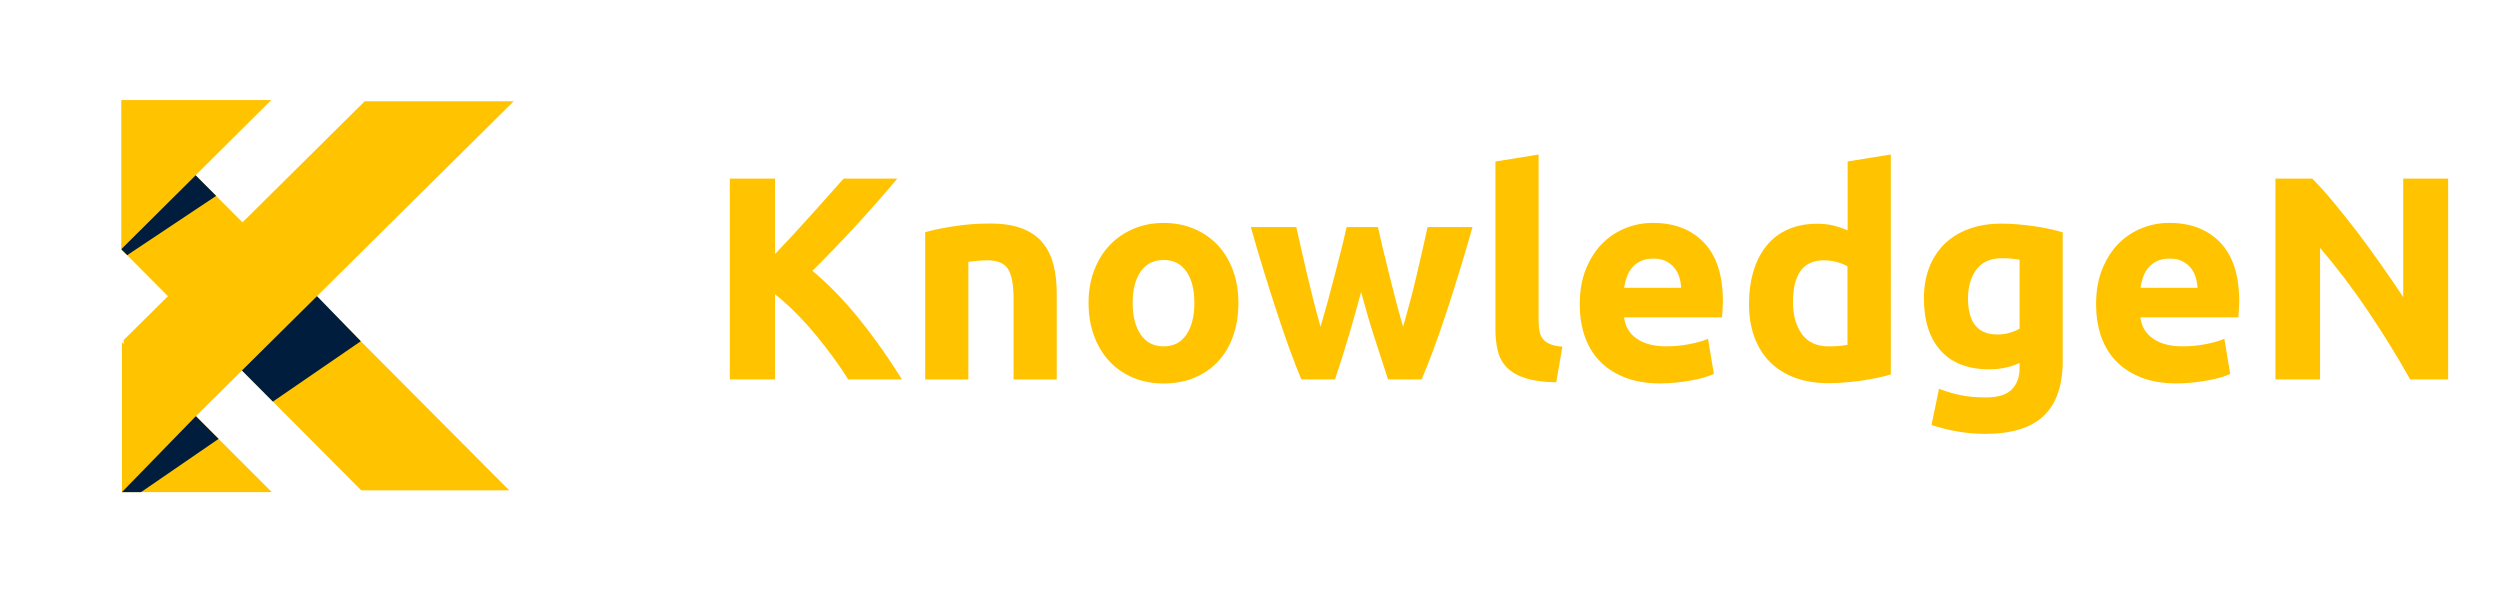 <?xml version="1.0" encoding="utf-8"?>
<!-- Generator: Adobe Illustrator 24.0.2, SVG Export Plug-In . SVG Version: 6.00 Build 0)  -->
<svg version="1.1"
	 id="Layer_1" xmlns:cc="http://creativecommons.org/ns#" xmlns:dc="http://purl.org/dc/elements/1.1/" xmlns:inkscape="http://www.inkscape.org/namespaces/inkscape" xmlns:rdf="http://www.w3.org/1999/02/22-rdf-syntax-ns#" xmlns:sodipodi="http://sodipodi.sourceforge.net/DTD/sodipodi-0.dtd" xmlns:svg="http://www.w3.org/2000/svg"
	 xmlns="http://www.w3.org/2000/svg" xmlns:xlink="http://www.w3.org/1999/xlink" x="0px" y="0px" viewBox="0 0 4314 1024"
	 style="enable-background:new 0 0 4314 1024;" xml:space="preserve">
<style type="text/css">
	.st0{fill-rule:evenodd;clip-rule:evenodd;fill:#FFC300;}
	.st1{fill:#001D3D;}
	.st2{fill:none;}
	.st3{enable-background:new    ;}
	.st4{fill:#FFC300;}
</style>
<sodipodi:namedview  bordercolor="#666666" borderopacity="1" gridtolerance="10" guidetolerance="10" id="namedview850" inkscape:current-layer="Layer_1" inkscape:cx="512" inkscape:cy="512" inkscape:pageopacity="0" inkscape:pageshadow="2" inkscape:window-height="968" inkscape:window-maximized="0" inkscape:window-width="1630" inkscape:window-x="0" inkscape:window-y="23" inkscape:zoom="0.6953125" objecttolerance="10" pagecolor="#ffffff" showgrid="false">
	</sodipodi:namedview>
<g id="Layer_2_2_">
</g>
<polygon class="st0" points="623.3,846.1 210.4,431.3 210.4,174.8 878.7,846.1 "/>
<polygon class="st0" points="213.5,586.7 629.3,174.8 886.4,174.8 213.5,841.5 "/>
<polygon class="st0" points="209.3,172.7 468,172.7 209.3,429.9 "/>
<polygon class="st0" points="210.4,849.2 210.4,590.5 469.1,849.2 "/>
<path class="st1" d="M219.5,440.3C270.7,406.2,321.8,372.1,373,338l-35.4-35.5C294.8,345,252,387.6,209.2,430.1l3.2,3.2
	C212.6,433.3,219.5,440.3,219.5,440.3z"/>
<path class="st1" d="M234.6,430.1"/>
<path class="st1" d="M243.4,849.2c44.6-30.6,89.2-61.3,133.8-91.9c-13.1-13.1-26.1-26.1-39.2-39.2c-42.5,43.7-85.1,87.4-127.6,131.1
	c0.6,0,1.2,0,1.8,0C222.6,849.2,233,849.2,243.4,849.2z"/>
<path class="st1" d="M104.9,654.7"/>
<path class="st1" d="M470.9,693c50.6-34.7,101.1-69.4,151.7-104.2C597.4,562.9,572.2,537,547,511c-43.2,42.8-86.4,85.6-129.5,128.3
	c5,5.1,10.1,10.1,15.1,15.2C445.4,667.4,458.1,680.2,470.9,693z"/>
<line class="st2" x1="231.8" y1="849.2" x2="302.5" y2="778.5"/>
<g class="st3">
	<path class="st4" d="M1463.7,654.7c-7-11.3-15.3-23.5-24.8-36.6s-19.8-26.3-30.8-39.6c-11-13.3-22.5-26.1-34.6-38.3
		s-24.1-23-36.1-32.3v146.8h-78V308.2h78v130.2c20.1-21.1,40.4-43.1,61.1-66.1c20.7-23,39.8-44.4,57.3-64.1h92.6
		c-23.6,28.1-47.3,55.1-71.2,81c-23.9,25.9-49,52-75.3,78.2c27.7,23.1,54.5,50.5,80.2,82.3s50.5,66.7,74.3,105H1463.7z"/>
	<path class="st4" d="M1596.5,400.7c12.7-3.7,29-7.1,49-10.2c20-3.2,41-4.8,63-4.8c22.3,0,40.9,2.9,55.8,8.8
		c14.8,5.8,26.6,14.1,35.2,24.8c8.7,10.7,14.8,23.3,18.5,38c3.7,14.7,5.5,31,5.5,49v148.5H1749V515.2c0-24-3.2-41-9.5-51
		c-6.3-10-18.2-15-35.5-15c-5.3,0-11,0.2-17,0.8s-11.3,1.1-16,1.8v203h-74.5V400.7z"/>
	<path class="st4" d="M2137,522.7c0,20.7-3,39.6-9,56.8c-6,17.2-14.7,31.8-26,44c-11.3,12.2-24.9,21.6-40.8,28.2
		c-15.8,6.7-33.6,10-53.2,10c-19.3,0-36.9-3.3-52.8-10c-15.8-6.7-29.4-16.1-40.8-28.2c-11.3-12.2-20.2-26.8-26.5-44
		c-6.3-17.2-9.5-36.1-9.5-56.8c0-20.7,3.2-39.5,9.8-56.5s15.5-31.5,27-43.5s25.2-21.3,41-28c15.8-6.7,33.1-10,51.8-10
		c19,0,36.4,3.3,52.2,10c15.8,6.7,29.4,16,40.8,28c11.3,12,20.2,26.5,26.5,43.5C2133.8,483.2,2137,502,2137,522.7z M2061,522.7
		c0-23-4.6-41.1-13.8-54.3c-9.2-13.2-22.2-19.8-39.2-19.8s-30.2,6.6-39.5,19.8c-9.3,13.2-14,31.2-14,54.3c0,23,4.7,41.2,14,54.8
		c9.3,13.5,22.5,20.2,39.5,20.2s30.1-6.8,39.2-20.2C2056.4,564,2061,545.7,2061,522.7z"/>
	<path class="st4" d="M2348.7,503.7c-6.7,25.3-13.8,50.5-21.2,75.5s-15.4,50.2-23.8,75.5h-58c-6-14-12.5-30.7-19.6-50
		c-7-19.3-14.3-40.4-21.8-63.2c-7.5-22.8-15.2-47-23.1-72.5s-15.5-51.2-22.8-77.2h78.5c2.7,12,5.6,25.1,8.8,39.2
		c3.2,14.2,6.5,28.8,10.1,43.8s7.2,30.1,11.1,45.3c3.9,15.2,7.8,29.8,11.8,43.8c4.3-14.7,8.6-29.7,12.8-45
		c4.2-15.3,8.2-30.4,12-45.3c3.8-14.8,7.5-29.2,11-43c3.5-13.8,6.6-26.8,9.2-38.8h54c2.7,12,5.7,24.9,9,38.8
		c3.3,13.8,6.8,28.2,10.5,43c3.7,14.8,7.5,29.9,11.5,45.3c4,15.3,8.2,30.3,12.5,45c4-14,8-28.6,12.1-43.8c4-15.2,7.8-30.3,11.3-45.3
		c3.5-15,6.9-29.6,10.1-43.8c3.2-14.2,6.1-27.2,8.8-39.2h77.5c-7.4,26-15,51.8-22.8,77.2s-15.5,49.7-23.1,72.5
		c-7.5,22.8-14.9,43.9-22.1,63.2c-7.2,19.3-13.8,36-19.8,50h-58c-8.3-25.3-16.5-50.5-24.5-75.5S2355.4,529,2348.7,503.7z"/>
	<path class="st4" d="M2685.5,659.7c-21.7-0.3-39.2-2.7-52.8-7s-24.2-10.4-32-18.2c-7.8-7.8-13.2-17.3-16-28.5
		c-2.8-11.2-4.2-23.8-4.2-37.8V278.7l74.5-12v286.5c0,6.7,0.5,12.7,1.5,18c1,5.3,2.9,9.8,5.8,13.5c2.8,3.7,6.9,6.7,12.2,9
		c5.3,2.3,12.5,3.8,21.5,4.5L2685.5,659.7z"/>
	<path class="st4" d="M2726,525.2c0-23.3,3.6-43.8,10.8-61.3c7.2-17.5,16.6-32.1,28.2-43.8c11.7-11.7,25.1-20.5,40.2-26.5
		c15.2-6,30.8-9,46.8-9c37.3,0,66.8,11.4,88.5,34.2c21.7,22.8,32.5,56.4,32.5,100.8c0,4.3-0.2,9.1-0.5,14.2c-0.3,5.2-0.7,9.8-1,13.8
		h-169c1.7,15.3,8.8,27.5,21.5,36.5c12.7,9,29.7,13.5,51,13.5c13.7,0,27.1-1.2,40.2-3.8c13.2-2.5,23.9-5.6,32.2-9.2l10,60.5
		c-4,2-9.3,4-16,6c-6.7,2-14.1,3.8-22.2,5.2c-8.2,1.5-16.9,2.8-26.2,3.8c-9.3,1-18.7,1.5-28,1.5c-23.7,0-44.2-3.5-61.8-10.5
		s-32-16.6-43.5-28.8c-11.5-12.2-20-26.6-25.5-43.2C2728.7,562.5,2726,544.5,2726,525.2z M2901,496.7c-0.3-6.3-1.4-12.5-3.2-18.5
		c-1.8-6-4.7-11.3-8.5-16c-3.8-4.7-8.7-8.5-14.5-11.5c-5.8-3-13.1-4.5-21.8-4.5c-8.3,0-15.5,1.4-21.5,4.2c-6,2.8-11,6.6-15,11.2
		c-4,4.7-7.1,10.1-9.2,16.2c-2.2,6.2-3.8,12.4-4.8,18.8H2901z"/>
	<path class="st4" d="M3262.5,646.2c-6.7,2-14.3,3.9-23,5.8c-8.7,1.8-17.8,3.4-27.2,4.8c-9.5,1.3-19.2,2.4-29,3.2
		c-9.8,0.8-19.2,1.2-28.2,1.2c-21.7,0-41-3.2-58-9.5s-31.3-15.4-43-27.2c-11.7-11.8-20.6-26.2-26.8-43c-6.2-16.8-9.2-35.8-9.2-56.8
		c0-21.3,2.7-40.6,8-57.8c5.3-17.2,13-31.8,23-43.8s22.2-21.2,36.8-27.5c14.5-6.3,31.1-9.5,49.8-9.5c10.3,0,19.6,1,27.8,3
		c8.2,2,16.4,4.8,24.8,8.5v-119l74.5-12V646.2z M3094,521.2c0,23,5.2,41.5,15.5,55.5c10.3,14,25.7,21,46,21c6.7,0,12.8-0.2,18.5-0.8
		c5.7-0.5,10.3-1.1,14-1.8V459.7c-4.7-3-10.8-5.5-18.2-7.5s-15.1-3-22.8-3C3111.6,449.2,3094,473.2,3094,521.2z"/>
	<path class="st4" d="M3559.5,621.7c0,43-10.9,74.9-32.8,95.8c-21.8,20.8-55.6,31.2-101.2,31.2c-16,0-32-1.4-48-4.2
		c-16-2.8-30.8-6.6-44.5-11.2l13-62.5c11.7,4.7,23.9,8.3,36.8,11c12.8,2.7,27.4,4,43.8,4c21.3,0,36.4-4.7,45.2-14
		c8.8-9.3,13.2-21.3,13.2-36v-9.5c-8,3.7-16.2,6.4-24.8,8.2c-8.5,1.8-17.8,2.8-27.8,2.8c-36.3,0-64.2-10.8-83.5-32.2
		c-19.3-21.5-29-51.6-29-90.2c0-19.3,3-36.9,9-52.8c6-15.8,14.8-29.4,26.2-40.8c11.5-11.3,25.6-20.1,42.2-26.2
		c16.7-6.2,35.5-9.2,56.5-9.2c9,0,18.2,0.4,27.8,1.2c9.5,0.8,18.9,1.9,28.2,3.2c9.3,1.3,18.2,2.9,26.8,4.8
		c8.5,1.8,16.1,3.8,22.8,5.8V621.7z M3396,514.7c0,41.7,16.8,62.5,50.5,62.5c7.7,0,14.8-1,21.5-3c6.7-2,12.3-4.3,17-7v-119
		c-3.7-0.7-8-1.2-13-1.8s-10.8-0.8-17.5-0.8c-19.7,0-34.3,6.5-44,19.5C3400.8,478.2,3396,494.7,3396,514.7z"/>
	<path class="st4" d="M3617,525.2c0-23.3,3.6-43.8,10.8-61.3c7.2-17.5,16.6-32.1,28.2-43.8c11.7-11.7,25.1-20.5,40.2-26.5
		c15.2-6,30.8-9,46.8-9c37.3,0,66.8,11.4,88.5,34.2c21.7,22.8,32.5,56.4,32.5,100.8c0,4.3-0.2,9.1-0.5,14.2c-0.3,5.2-0.7,9.8-1,13.8
		h-169c1.7,15.3,8.8,27.5,21.5,36.5c12.7,9,29.7,13.5,51,13.5c13.7,0,27.1-1.2,40.2-3.8c13.2-2.5,23.9-5.6,32.2-9.2l10,60.5
		c-4,2-9.3,4-16,6c-6.7,2-14.1,3.8-22.2,5.2c-8.2,1.5-16.9,2.8-26.2,3.8c-9.3,1-18.7,1.5-28,1.5c-23.7,0-44.2-3.5-61.8-10.5
		s-32-16.6-43.5-28.8c-11.5-12.2-20-26.6-25.5-43.2C3619.7,562.5,3617,544.5,3617,525.2z M3792,496.7c-0.3-6.3-1.4-12.5-3.2-18.5
		c-1.8-6-4.7-11.3-8.5-16c-3.8-4.7-8.7-8.5-14.5-11.5c-5.8-3-13.1-4.5-21.8-4.5c-8.3,0-15.5,1.4-21.5,4.2c-6,2.8-11,6.6-15,11.2
		c-4,4.7-7.1,10.1-9.2,16.2c-2.2,6.2-3.8,12.4-4.8,18.8H3792z"/>
	<path class="st4" d="M4159,654.7c-22.3-39.7-46.5-78.8-72.5-117.5c-26-38.7-53.7-75.2-83-109.5v227h-77V308.2h63.5
		c11,11,23.2,24.5,36.5,40.5c13.3,16,26.9,33.1,40.8,51.2c13.8,18.2,27.6,37,41.2,56.5c13.7,19.5,26.5,38.2,38.5,56.3V308.2h77.5
		v346.5H4159z"/>
</g>
</svg>
